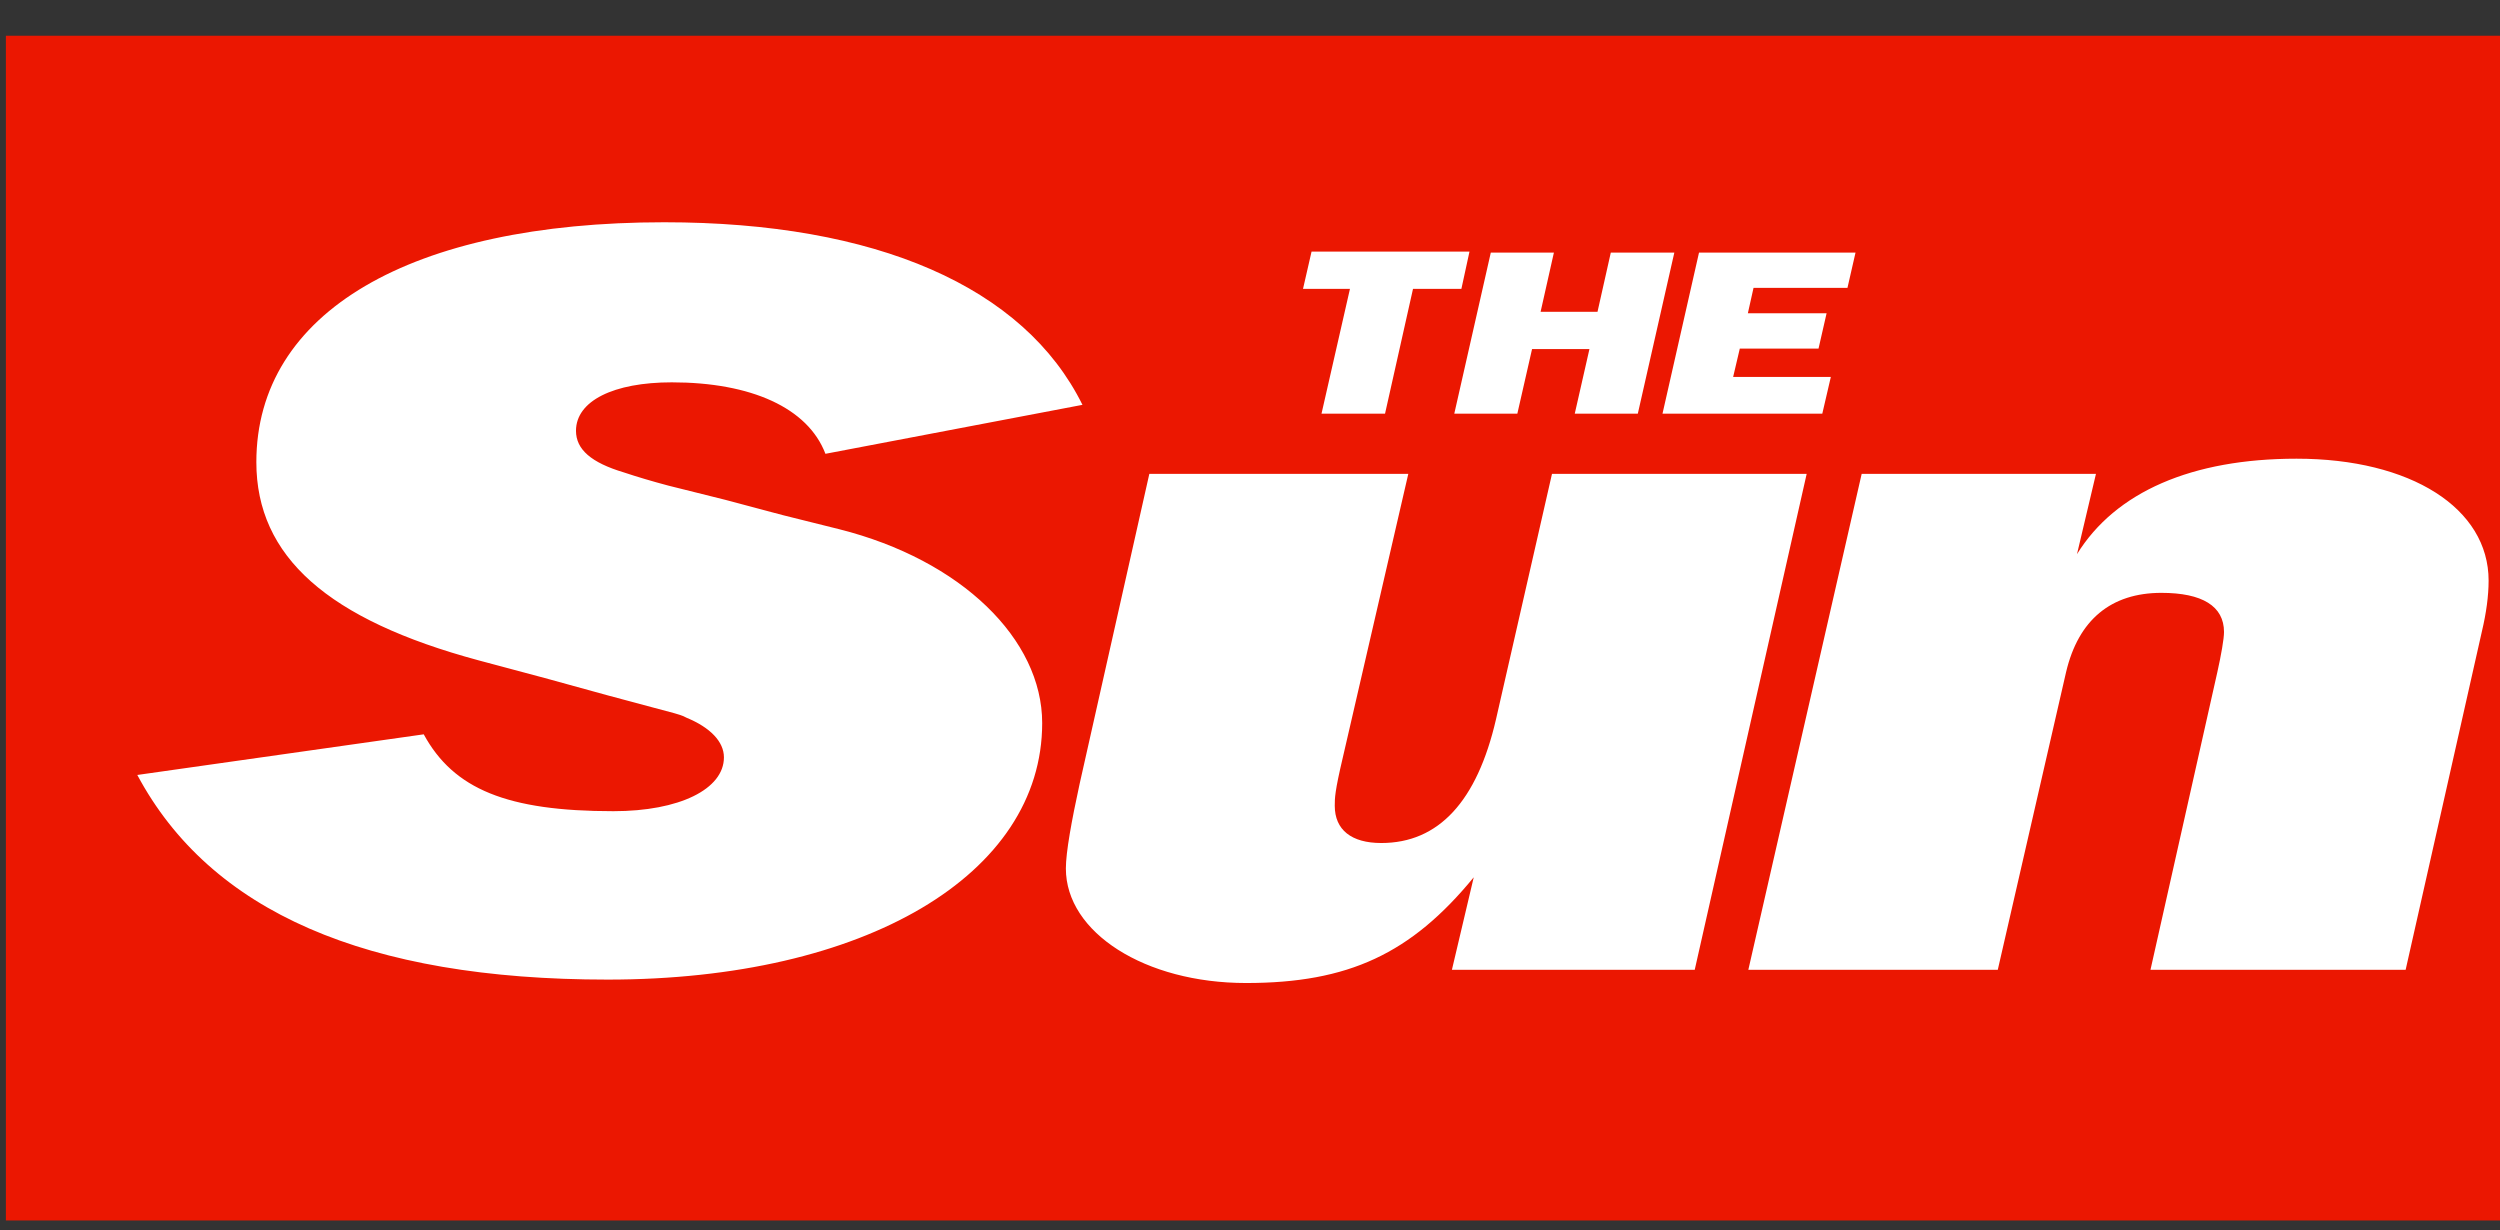 <svg width="63" height="31" viewBox="0 0 63 31" fill="none" xmlns="http://www.w3.org/2000/svg">
<rect x="0" y="0" width="63" height="31" fill="#333333" stroke="none"/>
<g clip-path="url(#clip0_374:205)">
<path d="M0.148 0.9H66.955V30.756H0.148V0.9Z" fill="#EB1701"/>
<path d="M27.278 10.202C25.808 7.229 22.08 5.601 16.738 5.601C10.344 5.601 6.46 7.871 6.46 11.646C6.46 14.027 8.264 15.618 12.065 16.642L13.726 17.086L15.339 17.53L17 17.975C17.072 17.999 17.192 18.024 17.299 18.086C17.897 18.332 18.243 18.69 18.243 19.085C18.243 19.887 17.12 20.442 15.459 20.442C12.782 20.442 11.431 19.887 10.678 18.505L3.46 19.529C5.3 22.971 9.22 24.686 15.315 24.686C21.793 24.686 26.263 22.046 26.263 18.221C26.263 16.112 24.231 14.113 21.148 13.336L19.713 12.978L18.279 12.596L16.845 12.238C16.427 12.127 16.056 12.016 15.722 11.905C14.897 11.658 14.515 11.325 14.515 10.856C14.515 10.104 15.459 9.635 16.929 9.635C18.925 9.635 20.359 10.276 20.801 11.436L27.278 10.202ZM45.528 11.942H39.11L37.7 18.123C37.222 20.195 36.254 21.244 34.808 21.244C34.055 21.244 33.636 20.911 33.636 20.306C33.636 20.109 33.636 19.949 33.84 19.085L35.489 11.942H28.963L27.207 19.751C27.003 20.689 26.86 21.478 26.86 21.886C26.86 23.502 28.856 24.772 31.401 24.772C33.983 24.772 35.56 24.032 37.138 22.108L36.588 24.439H42.707L45.528 11.942ZM46.914 11.942L44.058 24.439H50.344L52.065 16.938C52.376 15.618 53.2 14.94 54.467 14.94C55.495 14.94 56.045 15.273 56.045 15.927C56.045 16.099 55.973 16.507 55.877 16.938L54.192 24.439H60.622L62.546 15.902C62.654 15.446 62.713 15.014 62.713 14.631C62.713 12.806 60.753 11.559 57.873 11.559C55.232 11.559 53.308 12.398 52.34 13.965L52.818 11.942H46.914ZM35.608 7.279H36.827L37.031 6.341H33.051L32.836 7.279H34.019L33.302 10.424H34.903L35.608 7.279ZM40.054 8.796L39.684 10.424H41.273L42.193 6.366H40.592L40.257 7.858H38.823L39.158 6.366H37.568L36.648 10.424H38.237L38.608 8.796H40.054ZM46.137 9.499H43.675L43.843 8.784H45.827L46.03 7.895H44.046L44.189 7.254H46.556L46.759 6.366H42.815L41.895 10.424H45.922L46.137 9.499Z" fill="white"/>
</g>
<defs>
<clipPath id="clip0_374:205">
<rect width="66.806" height="29.855" fill="white" transform="translate(0.148 0.9)"/>
</clipPath>
</defs>
</svg>
